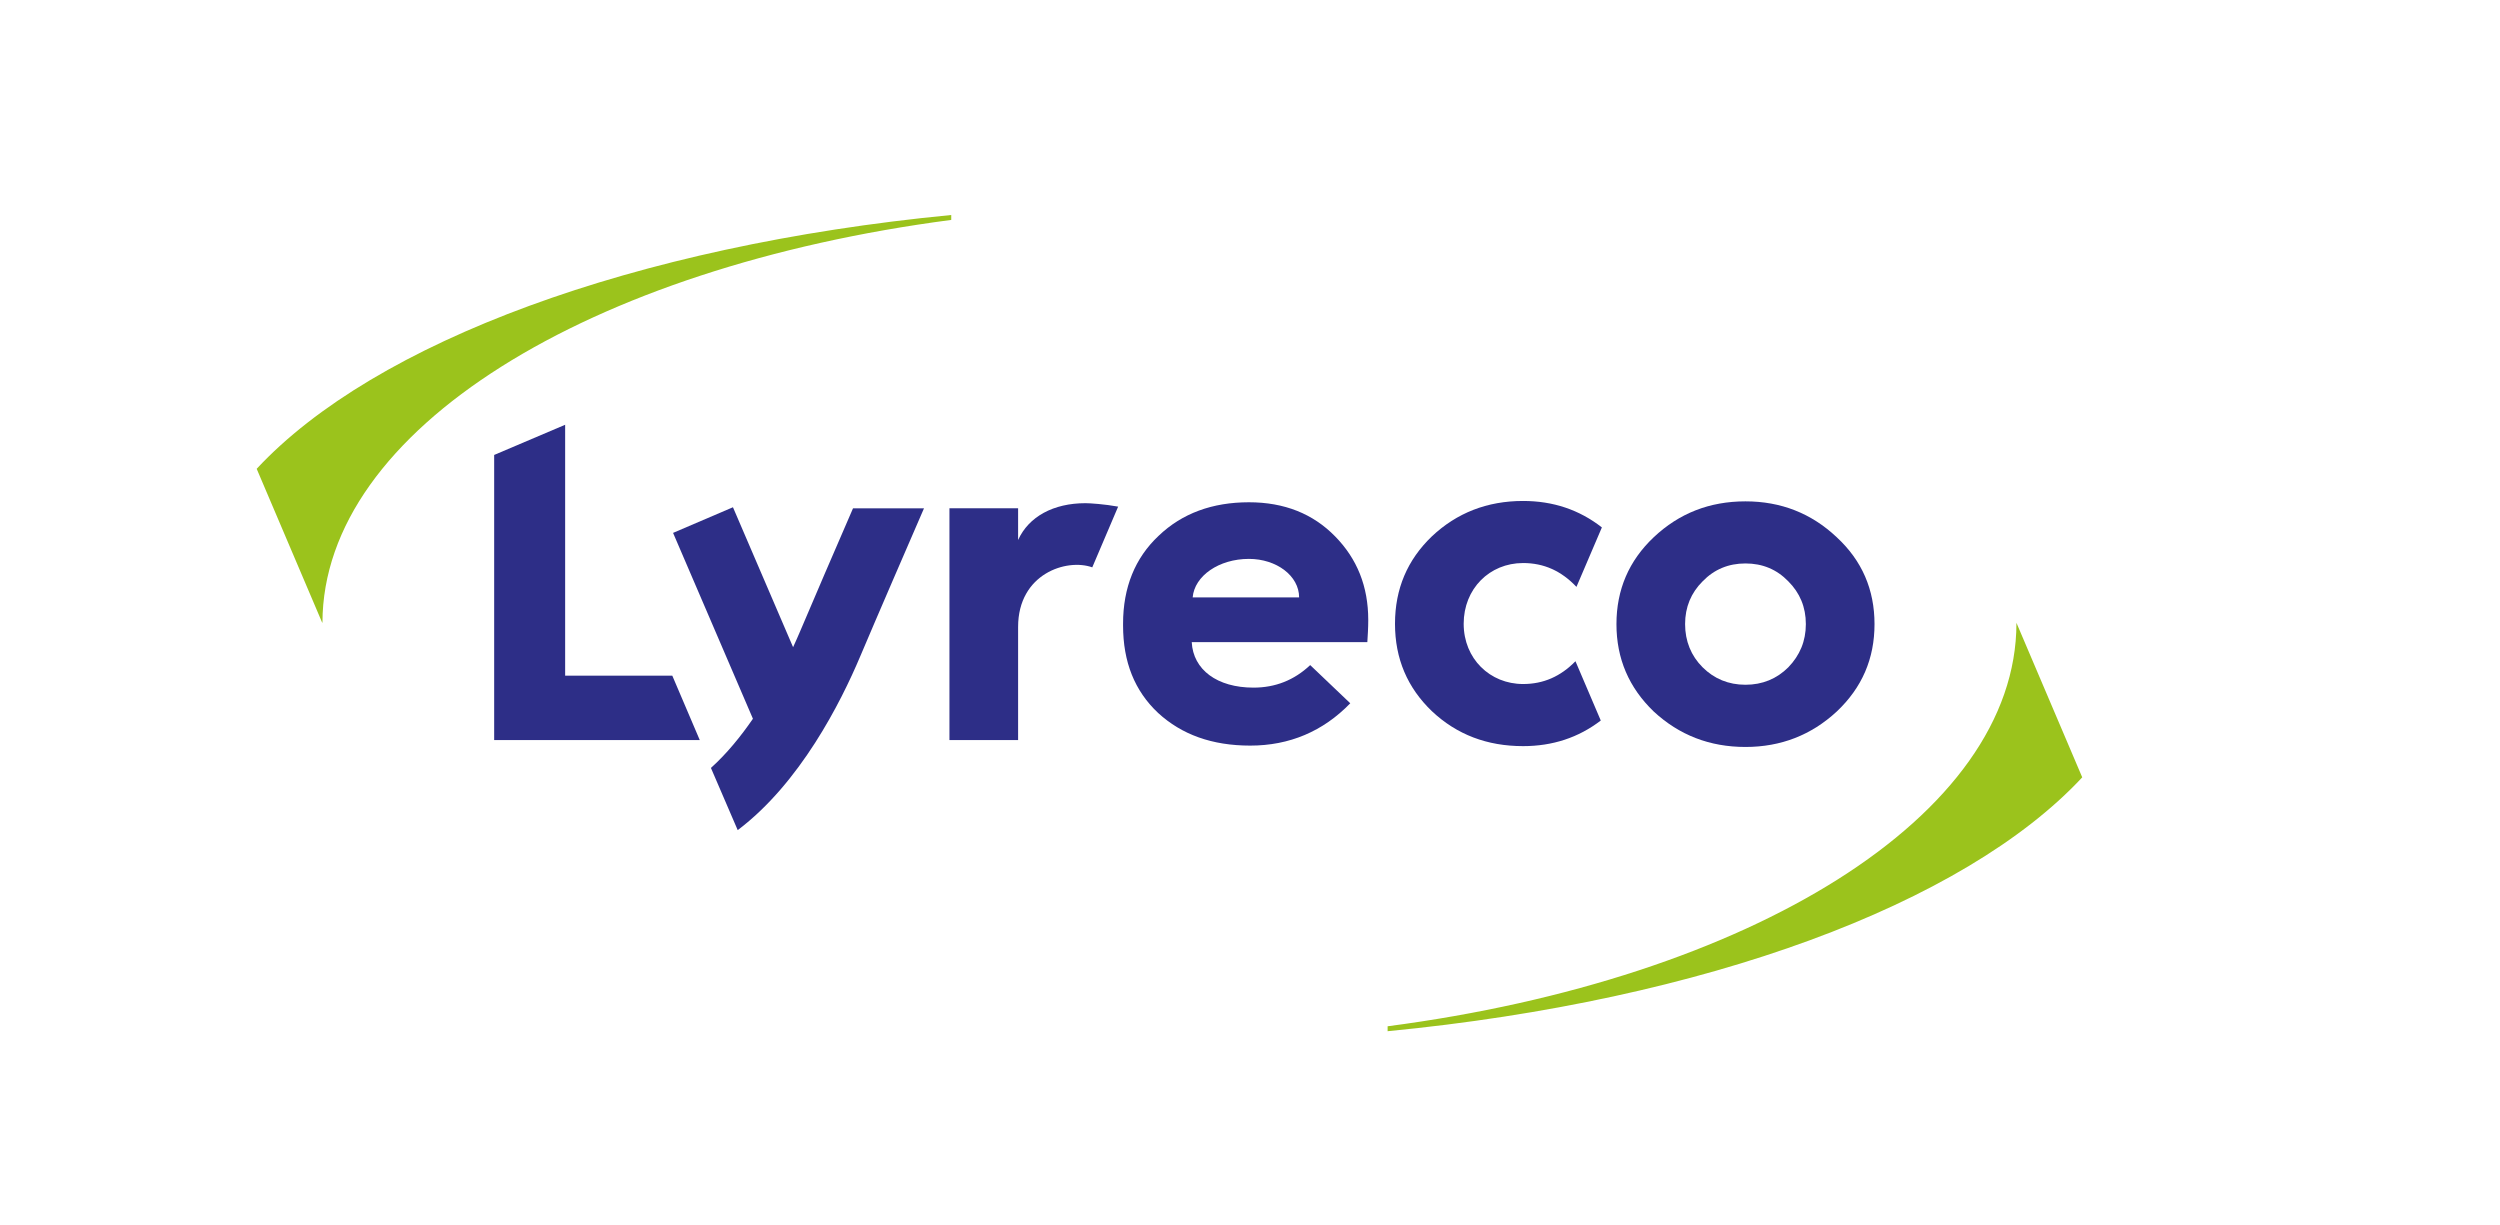 <?xml version="1.0" encoding="UTF-8"?>
<svg width="153px" height="75px" viewBox="0 0 153 75" version="1.1" xmlns="http://www.w3.org/2000/svg" xmlns:xlink="http://www.w3.org/1999/xlink">
    <title>Slice</title>
    <g id="Page-1" stroke="none" stroke-width="1" fill="none" fill-rule="evenodd">
        <g id="Group-10" transform="translate(-67, -71)" fill-rule="nonzero">
            <g id="Group-25" transform="translate(82.709, 84.158)">
                <polygon id="Path" fill="#2D2E87" points="14.534 32.135 14.534 14.685 18.878 12.838 18.878 28.194 25.436 28.194 27.117 32.135"></polygon>
                <path d="M42.397,32.134 L42.397,17.947 L46.599,17.947 L46.599,19.89 C47.248,18.454 48.77,17.637 50.718,17.637 C50.999,17.637 51.895,17.696 52.721,17.848 L51.138,21.564 C49.569,21 46.599,21.955 46.599,25.209 L46.599,32.134 L42.397,32.134 Z" id="Path" fill="#2D2E87"></path>
                <path d="M57.282,23.403 C57.395,22.084 58.891,21.046 60.724,21.046 C62.416,21.046 63.797,22.084 63.797,23.403 L57.282,23.403 Z M53.023,25.125 C53.023,27.35 53.728,29.123 55.167,30.474 C56.606,31.797 58.467,32.473 60.807,32.473 C63.206,32.473 65.264,31.6 66.927,29.883 L64.475,27.546 C63.489,28.475 62.331,28.925 61.005,28.925 C58.778,28.925 57.31,27.828 57.225,26.139 L67.972,26.139 C67.999,25.717 68.028,25.266 68.028,24.788 C68.028,22.732 67.35,21.043 65.996,19.664 C64.644,18.284 62.895,17.581 60.724,17.581 C58.495,17.581 56.635,18.256 55.196,19.636 C53.757,20.988 53.023,22.789 53.023,25.013 L53.023,25.125 Z" id="Shape" fill="#2D2E87"></path>
                <path d="M88.49,27.68 C87.785,26.977 87.419,26.077 87.419,25.036 C87.419,23.996 87.785,23.124 88.49,22.421 C89.197,21.69 90.072,21.325 91.114,21.325 C92.157,21.325 93.031,21.69 93.737,22.421 C94.442,23.124 94.809,23.997 94.809,25.036 C94.809,26.077 94.442,26.949 93.737,27.68 C93.031,28.383 92.157,28.749 91.114,28.749 C90.072,28.749 89.197,28.383 88.49,27.68 Z M96.698,19.72 C95.147,18.257 93.285,17.525 91.114,17.525 C88.915,17.525 87.052,18.256 85.501,19.72 C83.98,21.156 83.218,22.929 83.218,25.04 C83.218,27.152 83.98,28.925 85.501,30.389 C87.053,31.825 88.915,32.556 91.114,32.556 C93.285,32.556 95.147,31.825 96.698,30.389 C98.249,28.925 99.011,27.152 99.011,25.04 C99.011,22.929 98.249,21.156 96.698,19.72 Z" id="Shape" fill="#2D2E87"></path>
                <path d="M36.496,17.95 C35.498,20.253 33.995,23.73 33.26,25.474 C33.142,25.751 32.998,26.082 32.828,26.451 L29.148,17.886 L25.483,19.455 L30.37,30.83 C29.627,31.912 28.765,32.97 27.8,33.84 L29.439,37.646 C33.254,34.769 35.745,29.835 36.934,27.018 C37.867,24.808 40.05,19.77 40.84,17.95 L36.496,17.95 Z" id="Path" fill="#2D2E87"></path>
                <path d="M77.505,28.704 C75.475,28.704 73.868,27.156 73.868,25.017 C73.868,22.877 75.447,21.3 77.505,21.3 C78.772,21.3 79.841,21.777 80.77,22.759 L82.326,19.12 C80.942,18.038 79.337,17.501 77.505,17.501 C75.305,17.501 73.445,18.232 71.921,19.668 C70.425,21.104 69.665,22.877 69.665,25.017 C69.665,27.156 70.425,28.929 71.921,30.365 C73.445,31.801 75.305,32.505 77.505,32.505 C79.306,32.505 80.891,31.986 82.258,30.938 L80.709,27.309 C79.793,28.247 78.743,28.704 77.505,28.704" id="Path" fill="#2D2E87"></path>
                <path d="M42.507,0 C23.075,1.881 7.221,7.776 0,15.533 L4.005,24.941 L4.025,24.95 C4.048,13.135 20.366,3.201 42.507,0.301 L42.507,0 Z" id="Path" fill="#9BC31C"></path>
                <path d="M107.695,24.952 L107.697,24.977 C107.697,36.802 91.37,46.749 69.213,49.65 L69.213,49.952 C88.65,48.07 104.504,42.174 111.724,34.415 L107.695,24.952 Z" id="Path" fill="#9BC31C"></path>
            </g>
        </g>
    </g>
</svg>
